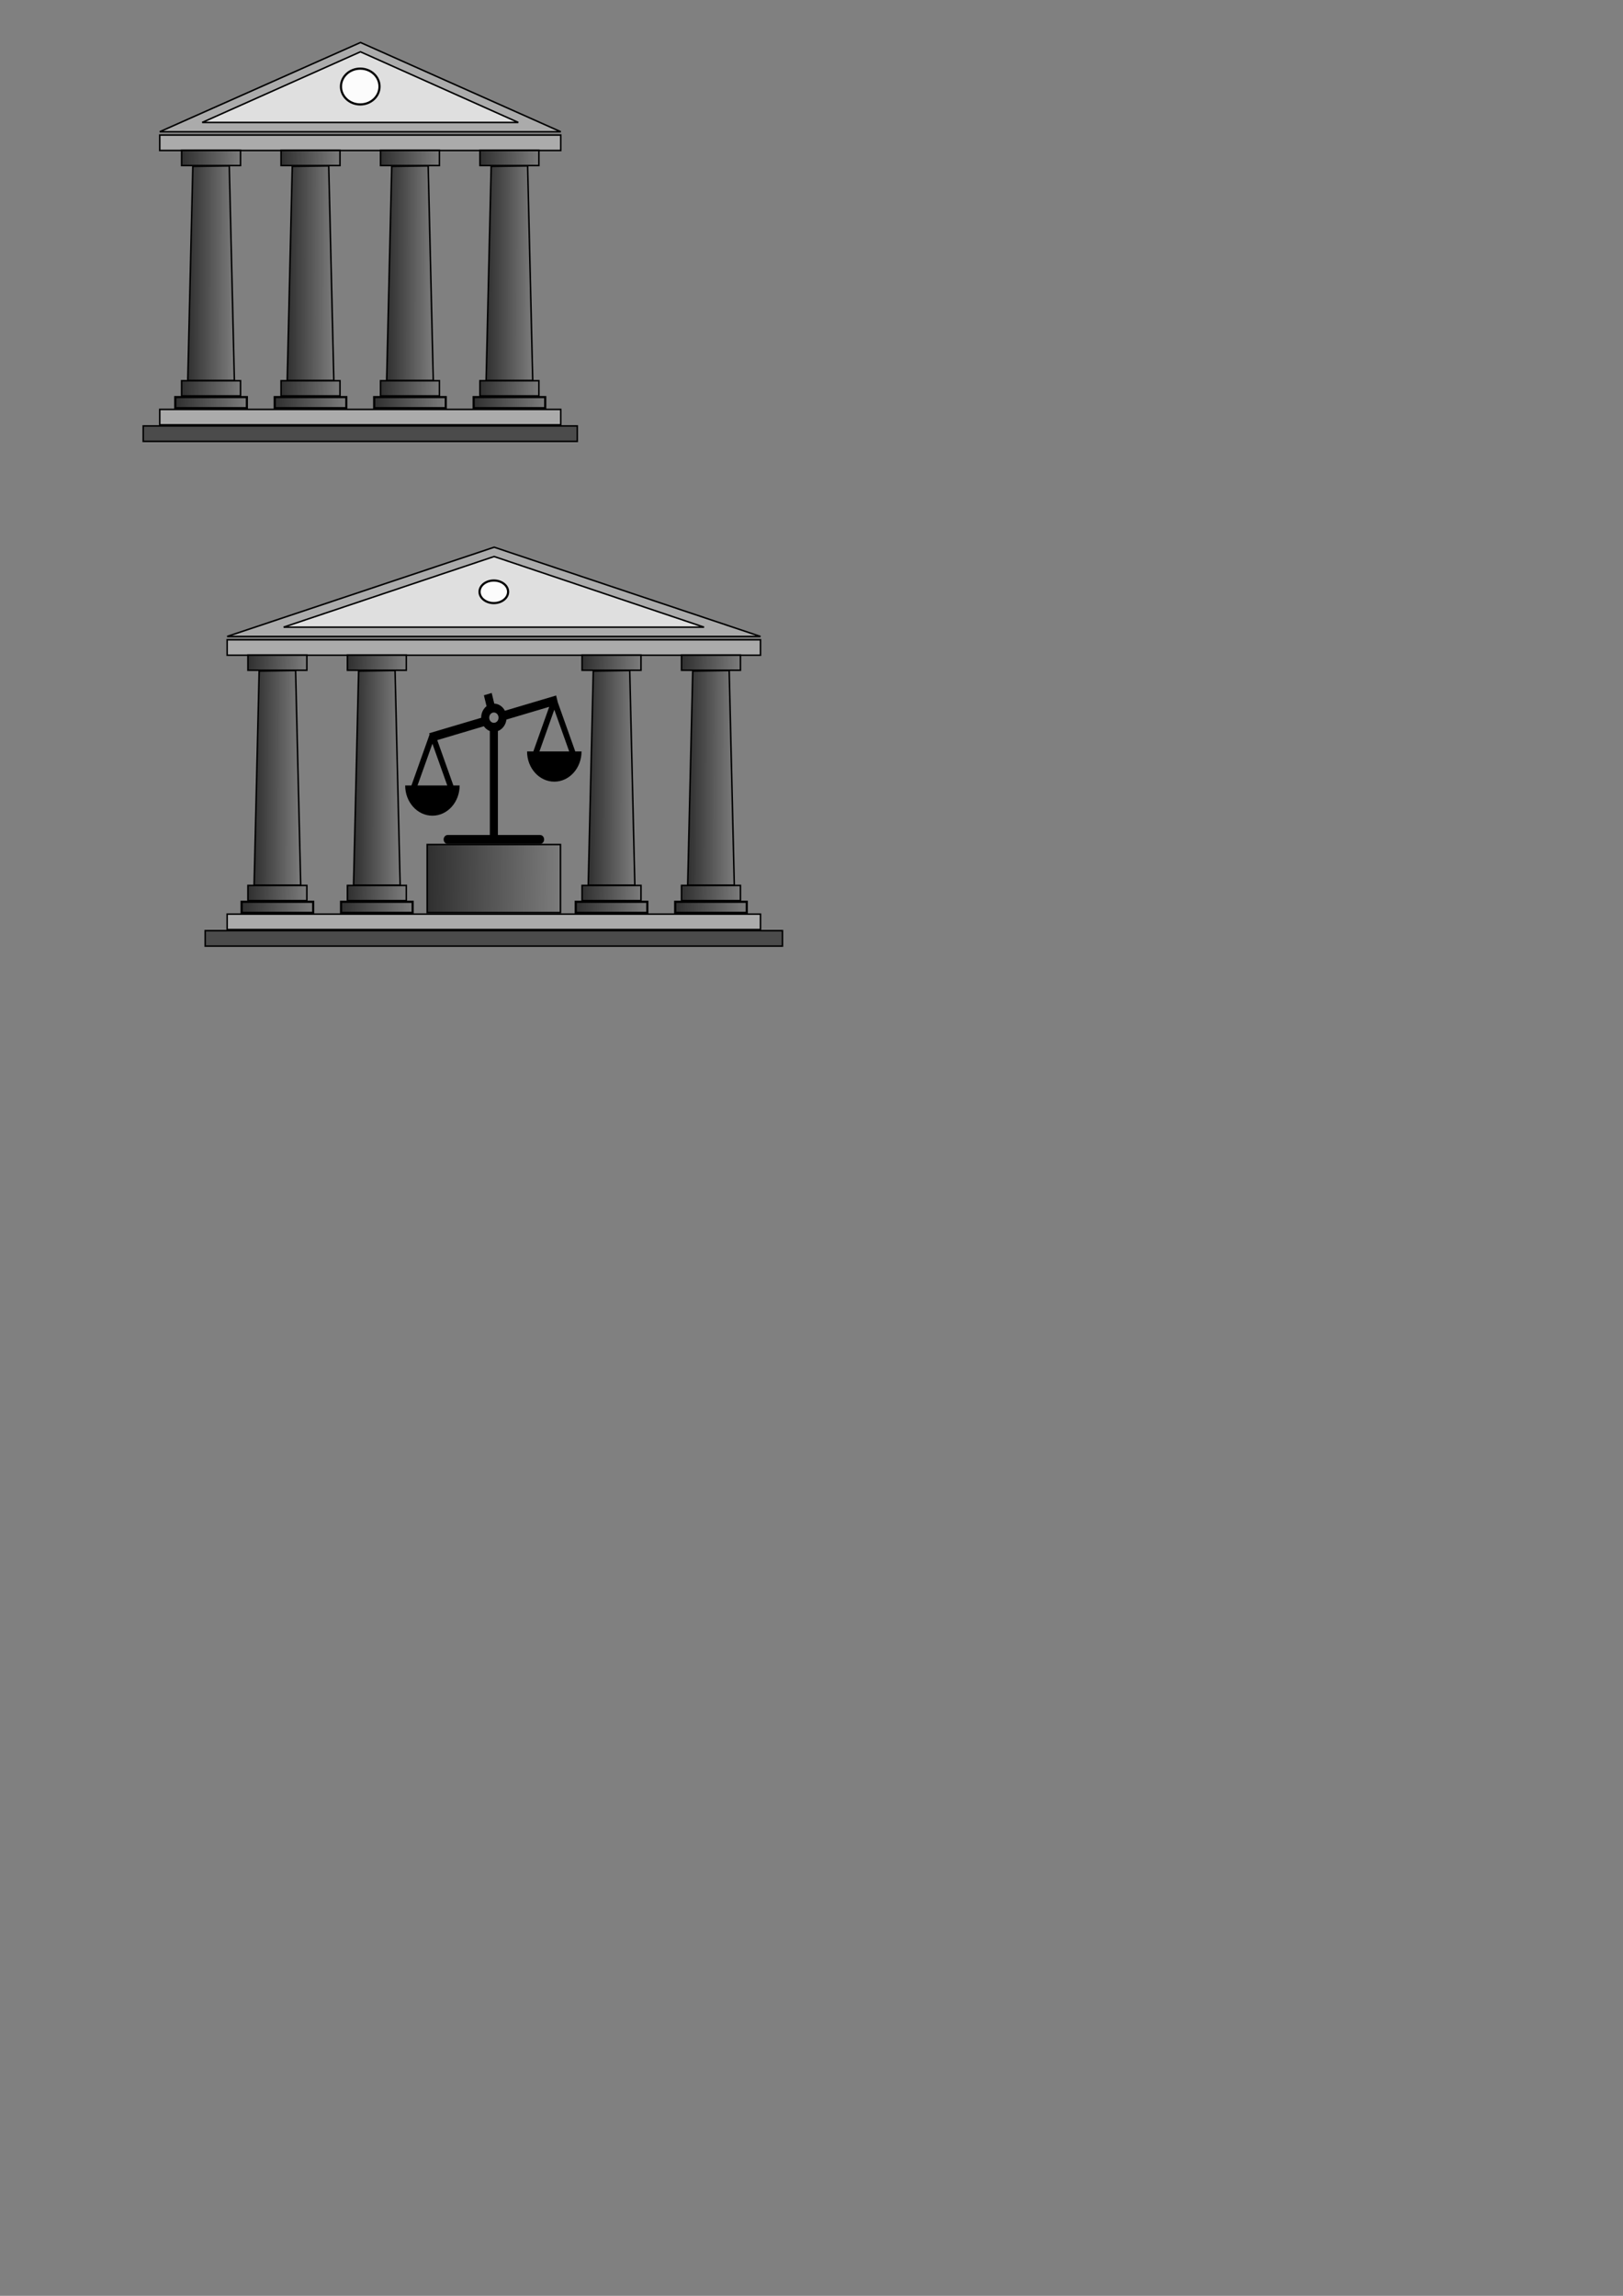 <?xml version="1.0" encoding="UTF-8" standalone="no"?>
<!-- Created with Inkscape (http://www.inkscape.org/) -->

<svg
   xmlns:dc="http://purl.org/dc/elements/1.1/"
   xmlns:cc="http://creativecommons.org/ns#"
   xmlns:rdf="http://www.w3.org/1999/02/22-rdf-syntax-ns#"
   xmlns:svg="http://www.w3.org/2000/svg"
   xmlns="http://www.w3.org/2000/svg"
   xmlns:xlink="http://www.w3.org/1999/xlink"
   xmlns:sodipodi="http://sodipodi.sourceforge.net/DTD/sodipodi-0.dtd"
   xmlns:inkscape="http://www.inkscape.org/namespaces/inkscape"
   width="210mm"
   height="297mm"
   viewBox="0 0 744.094 1052.362"
   id="svg9110"
   version="1.1"
   inkscape:version="0.91 r"
   sodipodi:docname="court.svg">
  <rect x="0" y="0" width="744.094" height="1052.362" fill="#808080" stroke="none"/>
  <defs
     id="defs9112">
    <linearGradient
       inkscape:collect="always"
       id="linearGradient9664">
      <stop
         style="stop-color:#000000;stop-opacity:1;"
         offset="0"
         id="stop9666" />
      <stop
         style="stop-color:#000000;stop-opacity:0;"
         offset="1"
         id="stop9668" />
    </linearGradient>
    <linearGradient
       inkscape:collect="always"
       xlink:href="#linearGradient9664"
       id="linearGradient9887"
       x1="51.643"
       y1="299.148"
       x2="128.357"
       y2="300.576"
       gradientUnits="userSpaceOnUse"
       gradientTransform="matrix(0.582,0,0,0.574,66.375,122.782)" />
    <linearGradient
       inkscape:collect="always"
       xlink:href="#linearGradient9664"
       id="linearGradient9889"
       x1="51.643"
       y1="299.148"
       x2="128.357"
       y2="300.576"
       gradientUnits="userSpaceOnUse"
       gradientTransform="matrix(0.46,0,0,8.081,78.92,-2138.3)" />
    <linearGradient
       inkscape:collect="always"
       xlink:href="#linearGradient9664"
       id="linearGradient9891"
       x1="51.643"
       y1="299.148"
       x2="128.357"
       y2="300.576"
       gradientUnits="userSpaceOnUse"
       gradientTransform="matrix(0.582,0,0,0.574,66.375,17.179)" />
    <linearGradient
       inkscape:collect="always"
       xlink:href="#linearGradient9664"
       id="linearGradient9898"
       gradientUnits="userSpaceOnUse"
       gradientTransform="matrix(0.707,0,0,0.418,53.468,175.18)"
       x1="51.643"
       y1="299.148"
       x2="128.357"
       y2="300.576" />
    <linearGradient
       inkscape:collect="always"
       xlink:href="#linearGradient9664"
       id="linearGradient9900"
       gradientUnits="userSpaceOnUse"
       gradientTransform="matrix(0.582,0,0,0.574,66.375,122.782)"
       x1="51.643"
       y1="299.148"
       x2="128.357"
       y2="300.576" />
    <linearGradient
       inkscape:collect="always"
       xlink:href="#linearGradient9664"
       id="linearGradient9902"
       gradientUnits="userSpaceOnUse"
       gradientTransform="matrix(0.46,0,0,8.081,78.92,-2138.3)"
       x1="51.643"
       y1="299.148"
       x2="128.357"
       y2="300.576" />
    <linearGradient
       inkscape:collect="always"
       xlink:href="#linearGradient9664"
       id="linearGradient9904"
       gradientUnits="userSpaceOnUse"
       gradientTransform="matrix(0.582,0,0,0.574,66.375,17.179)"
       x1="51.643"
       y1="299.148"
       x2="128.357"
       y2="300.576" />
    <linearGradient
       inkscape:collect="always"
       xlink:href="#linearGradient9664"
       id="linearGradient9931"
       x1="51.643"
       y1="299.148"
       x2="128.357"
       y2="300.576"
       gradientUnits="userSpaceOnUse"
       gradientTransform="matrix(0.582,0,0,0.574,66.375,122.782)" />
    <linearGradient
       inkscape:collect="always"
       xlink:href="#linearGradient9664"
       id="linearGradient9933"
       x1="51.643"
       y1="299.148"
       x2="128.357"
       y2="300.576"
       gradientUnits="userSpaceOnUse"
       gradientTransform="matrix(0.46,0,0,8.081,78.92,-2138.3)" />
    <linearGradient
       inkscape:collect="always"
       xlink:href="#linearGradient9664"
       id="linearGradient9935"
       x1="51.643"
       y1="299.148"
       x2="128.357"
       y2="300.576"
       gradientUnits="userSpaceOnUse"
       gradientTransform="matrix(0.582,0,0,0.574,66.375,17.179)" />
    <linearGradient
       inkscape:collect="always"
       xlink:href="#linearGradient9664"
       id="linearGradient9975"
       x1="51.643"
       y1="299.148"
       x2="128.357"
       y2="300.576"
       gradientUnits="userSpaceOnUse"
       gradientTransform="matrix(0.582,0,0,0.574,66.375,122.782)" />
    <linearGradient
       inkscape:collect="always"
       xlink:href="#linearGradient9664"
       id="linearGradient9977"
       x1="51.643"
       y1="299.148"
       x2="128.357"
       y2="300.576"
       gradientUnits="userSpaceOnUse"
       gradientTransform="matrix(0.46,0,0,8.081,78.92,-2138.3)" />
    <linearGradient
       inkscape:collect="always"
       xlink:href="#linearGradient9664"
       id="linearGradient9979"
       x1="51.643"
       y1="299.148"
       x2="128.357"
       y2="300.576"
       gradientUnits="userSpaceOnUse"
       gradientTransform="matrix(0.582,0,0,0.574,66.375,17.179)" />
    <linearGradient
       inkscape:collect="always"
       xlink:href="#linearGradient9664"
       id="linearGradient10023"
       x1="51.643"
       y1="299.148"
       x2="128.357"
       y2="300.576"
       gradientUnits="userSpaceOnUse"
       gradientTransform="matrix(0.582,0,0,0.574,66.375,122.782)" />
    <linearGradient
       inkscape:collect="always"
       xlink:href="#linearGradient9664"
       id="linearGradient10025"
       x1="51.643"
       y1="299.148"
       x2="128.357"
       y2="300.576"
       gradientUnits="userSpaceOnUse"
       gradientTransform="matrix(0.46,0,0,8.081,78.92,-2138.3)" />
    <linearGradient
       inkscape:collect="always"
       xlink:href="#linearGradient9664"
       id="linearGradient10027"
       x1="51.643"
       y1="299.148"
       x2="128.357"
       y2="300.576"
       gradientUnits="userSpaceOnUse"
       gradientTransform="matrix(0.582,0,0,0.574,66.375,17.179)" />
    <linearGradient
       inkscape:collect="always"
       xlink:href="#linearGradient9664"
       id="linearGradient6496"
       gradientUnits="userSpaceOnUse"
       gradientTransform="matrix(0.582,0,0,0.574,66.375,122.782)"
       x1="51.643"
       y1="299.148"
       x2="128.357"
       y2="300.576" />
    <linearGradient
       inkscape:collect="always"
       xlink:href="#linearGradient9664"
       id="linearGradient6498"
       gradientUnits="userSpaceOnUse"
       gradientTransform="matrix(0.46,0,0,8.081,78.92,-2138.3)"
       x1="51.643"
       y1="299.148"
       x2="128.357"
       y2="300.576" />
    <linearGradient
       inkscape:collect="always"
       xlink:href="#linearGradient9664"
       id="linearGradient6500"
       gradientUnits="userSpaceOnUse"
       gradientTransform="matrix(0.582,0,0,0.574,66.375,17.179)"
       x1="51.643"
       y1="299.148"
       x2="128.357"
       y2="300.576" />
    <linearGradient
       inkscape:collect="always"
       xlink:href="#linearGradient9664"
       id="linearGradient6507"
       gradientUnits="userSpaceOnUse"
       gradientTransform="matrix(0.707,0,0,0.418,53.468,175.18)"
       x1="51.643"
       y1="299.148"
       x2="128.357"
       y2="300.576" />
    <linearGradient
       inkscape:collect="always"
       xlink:href="#linearGradient9664"
       id="linearGradient6509"
       gradientUnits="userSpaceOnUse"
       gradientTransform="matrix(0.582,0,0,0.574,66.375,122.782)"
       x1="51.643"
       y1="299.148"
       x2="128.357"
       y2="300.576" />
    <linearGradient
       inkscape:collect="always"
       xlink:href="#linearGradient9664"
       id="linearGradient6511"
       gradientUnits="userSpaceOnUse"
       gradientTransform="matrix(0.46,0,0,8.081,78.92,-2138.3)"
       x1="51.643"
       y1="299.148"
       x2="128.357"
       y2="300.576" />
    <linearGradient
       inkscape:collect="always"
       xlink:href="#linearGradient9664"
       id="linearGradient6513"
       gradientUnits="userSpaceOnUse"
       gradientTransform="matrix(0.582,0,0,0.574,66.375,17.179)"
       x1="51.643"
       y1="299.148"
       x2="128.357"
       y2="300.576" />
    <linearGradient
       inkscape:collect="always"
       xlink:href="#linearGradient9664"
       id="linearGradient6540"
       gradientUnits="userSpaceOnUse"
       gradientTransform="matrix(0.582,0,0,0.574,66.375,122.782)"
       x1="51.643"
       y1="299.148"
       x2="128.357"
       y2="300.576" />
    <linearGradient
       inkscape:collect="always"
       xlink:href="#linearGradient9664"
       id="linearGradient6542"
       gradientUnits="userSpaceOnUse"
       gradientTransform="matrix(0.46,0,0,8.081,78.92,-2138.3)"
       x1="51.643"
       y1="299.148"
       x2="128.357"
       y2="300.576" />
    <linearGradient
       inkscape:collect="always"
       xlink:href="#linearGradient9664"
       id="linearGradient6544"
       gradientUnits="userSpaceOnUse"
       gradientTransform="matrix(0.582,0,0,0.574,66.375,17.179)"
       x1="51.643"
       y1="299.148"
       x2="128.357"
       y2="300.576" />
    <linearGradient
       inkscape:collect="always"
       xlink:href="#linearGradient9664"
       id="linearGradient6551"
       gradientUnits="userSpaceOnUse"
       gradientTransform="matrix(0.707,0,0,0.418,53.468,175.18)"
       x1="51.643"
       y1="299.148"
       x2="128.357"
       y2="300.576" />
    <linearGradient
       inkscape:collect="always"
       xlink:href="#linearGradient9664"
       id="linearGradient6553"
       gradientUnits="userSpaceOnUse"
       gradientTransform="matrix(0.582,0,0,0.574,66.375,122.782)"
       x1="51.643"
       y1="299.148"
       x2="128.357"
       y2="300.576" />
    <linearGradient
       inkscape:collect="always"
       xlink:href="#linearGradient9664"
       id="linearGradient6555"
       gradientUnits="userSpaceOnUse"
       gradientTransform="matrix(0.46,0,0,8.081,78.92,-2138.3)"
       x1="51.643"
       y1="299.148"
       x2="128.357"
       y2="300.576" />
    <linearGradient
       inkscape:collect="always"
       xlink:href="#linearGradient9664"
       id="linearGradient6557"
       gradientUnits="userSpaceOnUse"
       gradientTransform="matrix(0.582,0,0,0.574,66.375,17.179)"
       x1="51.643"
       y1="299.148"
       x2="128.357"
       y2="300.576" />
    <linearGradient
       inkscape:collect="always"
       xlink:href="#linearGradient9664"
       id="linearGradient6584"
       gradientUnits="userSpaceOnUse"
       gradientTransform="matrix(0.582,0,0,0.574,66.375,122.782)"
       x1="51.643"
       y1="299.148"
       x2="128.357"
       y2="300.576" />
    <linearGradient
       inkscape:collect="always"
       xlink:href="#linearGradient9664"
       id="linearGradient6586"
       gradientUnits="userSpaceOnUse"
       gradientTransform="matrix(0.46,0,0,8.081,78.92,-2138.3)"
       x1="51.643"
       y1="299.148"
       x2="128.357"
       y2="300.576" />
    <linearGradient
       inkscape:collect="always"
       xlink:href="#linearGradient9664"
       id="linearGradient6588"
       gradientUnits="userSpaceOnUse"
       gradientTransform="matrix(0.582,0,0,0.574,66.375,17.179)"
       x1="51.643"
       y1="299.148"
       x2="128.357"
       y2="300.576" />
    <linearGradient
       inkscape:collect="always"
       xlink:href="#linearGradient9664"
       id="linearGradient6595"
       gradientUnits="userSpaceOnUse"
       gradientTransform="matrix(0.707,0,0,0.418,53.468,175.18)"
       x1="51.643"
       y1="299.148"
       x2="128.357"
       y2="300.576" />
    <linearGradient
       inkscape:collect="always"
       xlink:href="#linearGradient9664"
       id="linearGradient6597"
       gradientUnits="userSpaceOnUse"
       gradientTransform="matrix(0.582,0,0,0.574,66.375,122.782)"
       x1="51.643"
       y1="299.148"
       x2="128.357"
       y2="300.576" />
    <linearGradient
       inkscape:collect="always"
       xlink:href="#linearGradient9664"
       id="linearGradient6599"
       gradientUnits="userSpaceOnUse"
       gradientTransform="matrix(0.46,0,0,8.081,78.92,-2138.3)"
       x1="51.643"
       y1="299.148"
       x2="128.357"
       y2="300.576" />
    <linearGradient
       inkscape:collect="always"
       xlink:href="#linearGradient9664"
       id="linearGradient6601"
       gradientUnits="userSpaceOnUse"
       gradientTransform="matrix(0.582,0,0,0.574,66.375,17.179)"
       x1="51.643"
       y1="299.148"
       x2="128.357"
       y2="300.576" />
    <linearGradient
       inkscape:collect="always"
       xlink:href="#linearGradient9664"
       id="linearGradient6899"
       gradientUnits="userSpaceOnUse"
       gradientTransform="matrix(0.582,0,0,0.574,66.375,122.782)"
       x1="51.643"
       y1="299.148"
       x2="128.357"
       y2="300.576" />
    <linearGradient
       inkscape:collect="always"
       xlink:href="#linearGradient9664"
       id="linearGradient6901"
       gradientUnits="userSpaceOnUse"
       gradientTransform="matrix(0.46,0,0,8.081,78.92,-2138.3)"
       x1="51.643"
       y1="299.148"
       x2="128.357"
       y2="300.576" />
    <linearGradient
       inkscape:collect="always"
       xlink:href="#linearGradient9664"
       id="linearGradient6903"
       gradientUnits="userSpaceOnUse"
       gradientTransform="matrix(0.582,0,0,0.574,66.375,17.179)"
       x1="51.643"
       y1="299.148"
       x2="128.357"
       y2="300.576" />
    <linearGradient
       inkscape:collect="always"
       xlink:href="#linearGradient9664"
       id="linearGradient6905"
       gradientUnits="userSpaceOnUse"
       gradientTransform="matrix(0.707,0,0,0.418,53.468,175.18)"
       x1="51.643"
       y1="299.148"
       x2="128.357"
       y2="300.576" />
    <linearGradient
       inkscape:collect="always"
       xlink:href="#linearGradient9664"
       id="linearGradient6907"
       gradientUnits="userSpaceOnUse"
       gradientTransform="matrix(0.582,0,0,0.574,66.375,122.782)"
       x1="51.643"
       y1="299.148"
       x2="128.357"
       y2="300.576" />
    <linearGradient
       inkscape:collect="always"
       xlink:href="#linearGradient9664"
       id="linearGradient6909"
       gradientUnits="userSpaceOnUse"
       gradientTransform="matrix(0.46,0,0,8.081,78.92,-2138.3)"
       x1="51.643"
       y1="299.148"
       x2="128.357"
       y2="300.576" />
    <linearGradient
       inkscape:collect="always"
       xlink:href="#linearGradient9664"
       id="linearGradient6911"
       gradientUnits="userSpaceOnUse"
       gradientTransform="matrix(0.582,0,0,0.574,66.375,17.179)"
       x1="51.643"
       y1="299.148"
       x2="128.357"
       y2="300.576" />
    <linearGradient
       inkscape:collect="always"
       xlink:href="#linearGradient9664"
       id="linearGradient6913"
       gradientUnits="userSpaceOnUse"
       gradientTransform="matrix(0.707,0,0,0.418,53.468,175.18)"
       x1="51.643"
       y1="299.148"
       x2="128.357"
       y2="300.576" />
    <linearGradient
       inkscape:collect="always"
       xlink:href="#linearGradient9664"
       id="linearGradient6915"
       gradientUnits="userSpaceOnUse"
       gradientTransform="matrix(0.582,0,0,0.574,66.375,122.782)"
       x1="51.643"
       y1="299.148"
       x2="128.357"
       y2="300.576" />
    <linearGradient
       inkscape:collect="always"
       xlink:href="#linearGradient9664"
       id="linearGradient6917"
       gradientUnits="userSpaceOnUse"
       gradientTransform="matrix(0.46,0,0,8.081,78.92,-2138.3)"
       x1="51.643"
       y1="299.148"
       x2="128.357"
       y2="300.576" />
    <linearGradient
       inkscape:collect="always"
       xlink:href="#linearGradient9664"
       id="linearGradient6919"
       gradientUnits="userSpaceOnUse"
       gradientTransform="matrix(0.582,0,0,0.574,66.375,17.179)"
       x1="51.643"
       y1="299.148"
       x2="128.357"
       y2="300.576" />
    <linearGradient
       inkscape:collect="always"
       xlink:href="#linearGradient9664"
       id="linearGradient6921"
       gradientUnits="userSpaceOnUse"
       gradientTransform="matrix(0.707,0,0,0.418,53.468,175.18)"
       x1="51.643"
       y1="299.148"
       x2="128.357"
       y2="300.576" />
    <linearGradient
       inkscape:collect="always"
       xlink:href="#linearGradient9664"
       id="linearGradient6923"
       gradientUnits="userSpaceOnUse"
       gradientTransform="matrix(0.582,0,0,0.574,66.375,122.782)"
       x1="51.643"
       y1="299.148"
       x2="128.357"
       y2="300.576" />
    <linearGradient
       inkscape:collect="always"
       xlink:href="#linearGradient9664"
       id="linearGradient6925"
       gradientUnits="userSpaceOnUse"
       gradientTransform="matrix(0.46,0,0,8.081,78.92,-2138.3)"
       x1="51.643"
       y1="299.148"
       x2="128.357"
       y2="300.576" />
    <linearGradient
       inkscape:collect="always"
       xlink:href="#linearGradient9664"
       id="linearGradient6927"
       gradientUnits="userSpaceOnUse"
       gradientTransform="matrix(0.582,0,0,0.574,66.375,17.179)"
       x1="51.643"
       y1="299.148"
       x2="128.357"
       y2="300.576" />
    <linearGradient
       inkscape:collect="always"
       xlink:href="#linearGradient9664"
       id="linearGradient6957"
       gradientUnits="userSpaceOnUse"
       gradientTransform="matrix(0.707,0,0,0.418,53.468,175.18)"
       x1="51.643"
       y1="299.148"
       x2="128.357"
       y2="300.576" />
    <linearGradient
       inkscape:collect="always"
       xlink:href="#linearGradient9664"
       id="linearGradient6959"
       gradientUnits="userSpaceOnUse"
       gradientTransform="matrix(0.582,0,0,0.574,66.375,122.782)"
       x1="51.643"
       y1="299.148"
       x2="128.357"
       y2="300.576" />
    <linearGradient
       inkscape:collect="always"
       xlink:href="#linearGradient9664"
       id="linearGradient6961"
       gradientUnits="userSpaceOnUse"
       gradientTransform="matrix(0.46,0,0,8.081,78.92,-2138.3)"
       x1="51.643"
       y1="299.148"
       x2="128.357"
       y2="300.576" />
    <linearGradient
       inkscape:collect="always"
       xlink:href="#linearGradient9664"
       id="linearGradient6963"
       gradientUnits="userSpaceOnUse"
       gradientTransform="matrix(0.582,0,0,0.574,66.375,17.179)"
       x1="51.643"
       y1="299.148"
       x2="128.357"
       y2="300.576" />
    <linearGradient
       inkscape:collect="always"
       xlink:href="#linearGradient9664"
       id="linearGradient6965"
       gradientUnits="userSpaceOnUse"
       gradientTransform="matrix(0.707,0,0,0.418,53.468,175.18)"
       x1="51.643"
       y1="299.148"
       x2="128.357"
       y2="300.576" />
    <linearGradient
       inkscape:collect="always"
       xlink:href="#linearGradient9664"
       id="linearGradient6967"
       gradientUnits="userSpaceOnUse"
       gradientTransform="matrix(0.582,0,0,0.574,66.375,122.782)"
       x1="51.643"
       y1="299.148"
       x2="128.357"
       y2="300.576" />
    <linearGradient
       inkscape:collect="always"
       xlink:href="#linearGradient9664"
       id="linearGradient6969"
       gradientUnits="userSpaceOnUse"
       gradientTransform="matrix(0.46,0,0,8.081,78.92,-2138.3)"
       x1="51.643"
       y1="299.148"
       x2="128.357"
       y2="300.576" />
    <linearGradient
       inkscape:collect="always"
       xlink:href="#linearGradient9664"
       id="linearGradient6971"
       gradientUnits="userSpaceOnUse"
       gradientTransform="matrix(0.582,0,0,0.574,66.375,17.179)"
       x1="51.643"
       y1="299.148"
       x2="128.357"
       y2="300.576" />
    <linearGradient
       inkscape:collect="always"
       xlink:href="#linearGradient9664"
       id="linearGradient6973"
       gradientUnits="userSpaceOnUse"
       gradientTransform="matrix(0.707,0,0,0.418,53.468,175.18)"
       x1="51.643"
       y1="299.148"
       x2="128.357"
       y2="300.576" />
    <linearGradient
       inkscape:collect="always"
       xlink:href="#linearGradient9664"
       id="linearGradient6975"
       gradientUnits="userSpaceOnUse"
       gradientTransform="matrix(0.582,0,0,0.574,66.375,122.782)"
       x1="51.643"
       y1="299.148"
       x2="128.357"
       y2="300.576" />
    <linearGradient
       inkscape:collect="always"
       xlink:href="#linearGradient9664"
       id="linearGradient6977"
       gradientUnits="userSpaceOnUse"
       gradientTransform="matrix(0.46,0,0,8.081,78.92,-2138.3)"
       x1="51.643"
       y1="299.148"
       x2="128.357"
       y2="300.576" />
    <linearGradient
       inkscape:collect="always"
       xlink:href="#linearGradient9664"
       id="linearGradient6979"
       gradientUnits="userSpaceOnUse"
       gradientTransform="matrix(0.582,0,0,0.574,66.375,17.179)"
       x1="51.643"
       y1="299.148"
       x2="128.357"
       y2="300.576" />
    <linearGradient
       inkscape:collect="always"
       xlink:href="#linearGradient9664"
       id="linearGradient6981"
       gradientUnits="userSpaceOnUse"
       gradientTransform="matrix(0.707,0,0,0.418,53.468,175.18)"
       x1="51.643"
       y1="299.148"
       x2="128.357"
       y2="300.576" />
    <linearGradient
       inkscape:collect="always"
       xlink:href="#linearGradient9664"
       id="linearGradient6983"
       gradientUnits="userSpaceOnUse"
       gradientTransform="matrix(0.582,0,0,0.574,66.375,122.782)"
       x1="51.643"
       y1="299.148"
       x2="128.357"
       y2="300.576" />
    <linearGradient
       inkscape:collect="always"
       xlink:href="#linearGradient9664"
       id="linearGradient6985"
       gradientUnits="userSpaceOnUse"
       gradientTransform="matrix(0.46,0,0,8.081,78.92,-2138.3)"
       x1="51.643"
       y1="299.148"
       x2="128.357"
       y2="300.576" />
    <linearGradient
       inkscape:collect="always"
       xlink:href="#linearGradient9664"
       id="linearGradient6987"
       gradientUnits="userSpaceOnUse"
       gradientTransform="matrix(0.582,0,0,0.574,66.375,17.179)"
       x1="51.643"
       y1="299.148"
       x2="128.357"
       y2="300.576" />
    <linearGradient
       inkscape:collect="always"
       xlink:href="#linearGradient9664"
       id="linearGradient6975-6"
       gradientUnits="userSpaceOnUse"
       gradientTransform="matrix(1.316,0,0,2.57,90.568,-353.26)"
       x1="51.643"
       y1="299.148"
       x2="128.357"
       y2="300.576" />
  </defs>
  <sodipodi:namedview
     id="base"
     pagecolor="#ffffff"
     bordercolor="#666666"
     borderopacity="1.0"
     inkscape:pageopacity="0.0"
     inkscape:pageshadow="2"
     inkscape:zoom="1.979899"
     inkscape:cx="234.77665"
     inkscape:cy="905.78024"
     inkscape:document-units="px"
     inkscape:current-layer="layer1"
     showgrid="false"
     inkscape:window-width="1600"
     inkscape:window-height="848"
     inkscape:window-x="0"
     inkscape:window-y="0"
     inkscape:window-maximized="1" />
  <g
     inkscape:label="Layer 1"
     inkscape:groupmode="layer"
     id="layer1">
    <g
       id="g7095">
      <rect
         y="187.672"
         x="73.236"
         height="7.071"
         width="183.848"
         id="rect9994"
         style="opacity:1;fill:#ababab;fill-opacity:1;fill-rule:evenodd;stroke:#000000;stroke-width:0.7;stroke-linejoin:miter;stroke-miterlimit:4;stroke-dasharray:none;stroke-dashoffset:0;stroke-opacity:1" />
      <rect
         y="195.248"
         x="65.66"
         height="7.071"
         width="199"
         id="rect9994-1"
         style="opacity:1;fill:#000000;fill-opacity:0.416;fill-rule:evenodd;stroke:#000000;stroke-width:0.7;stroke-linejoin:miter;stroke-miterlimit:4;stroke-dasharray:none;stroke-dashoffset:0;stroke-opacity:1" />
      <rect
         y="61.908"
         x="73.236"
         height="7.071"
         width="183.848"
         id="rect9994-3"
         style="opacity:1;fill:#ababab;fill-opacity:1;fill-rule:evenodd;stroke:#000000;stroke-width:0.7;stroke-linejoin:miter;stroke-miterlimit:4;stroke-dasharray:none;stroke-dashoffset:0;stroke-opacity:1" />
      <path
         sodipodi:nodetypes="cccc"
         inkscape:connector-curvature="0"
         id="rect9994-3-7"
         d="m 165.286,19.481 91.798,40.911 -183.848,0 z"
         style="opacity:1;fill:#ababab;fill-opacity:1;fill-rule:evenodd;stroke:#000000;stroke-width:0.7;stroke-linejoin:miter;stroke-miterlimit:4;stroke-dasharray:none;stroke-dashoffset:0;stroke-opacity:1" />
      <g
         transform="translate(-4.304,0)"
         id="g6635">
        <g
           transform="translate(20.249,-113.485)"
           id="g9818-6">
          <rect
             ry="0"
             rx="0"
             y="295.502"
             x="110.01"
             height="5.072"
             width="32.814"
             id="rect9662-7"
             style="opacity:1;fill:url(#linearGradient9898);fill-opacity:1;fill-rule:evenodd;stroke:#000000;stroke-width:1;stroke-linejoin:miter;stroke-miterlimit:4;stroke-dasharray:none;stroke-dashoffset:0;stroke-opacity:1" />
          <rect
             ry="0"
             rx="0"
             y="288.003"
             x="112.913"
             height="6.964"
             width="27.009"
             id="rect9662-3-73"
             style="opacity:1;fill:url(#linearGradient9900);fill-opacity:1;fill-rule:evenodd;stroke:#000000;stroke-width:0.7;stroke-linejoin:miter;stroke-miterlimit:4;stroke-dasharray:none;stroke-dashoffset:0;stroke-opacity:1" />
          <path
             sodipodi:nodetypes="ccccc"
             inkscape:connector-curvature="0"
             id="rect9662-3-8-3"
             d="m 118.055,189.745 16.705,-0.237 2.34,98.368 -21.365,0 z"
             style="opacity:1;fill:url(#linearGradient9902);fill-opacity:1;fill-rule:evenodd;stroke:#000000;stroke-width:0.7;stroke-linejoin:miter;stroke-miterlimit:4;stroke-dasharray:none;stroke-dashoffset:0;stroke-opacity:1" />
          <rect
             ry="0"
             rx="0"
             y="182.399"
             x="112.913"
             height="6.964"
             width="27.009"
             id="rect9662-3-7-9"
             style="opacity:1;fill:url(#linearGradient9904);fill-opacity:1;fill-rule:evenodd;stroke:#000000;stroke-width:0.7;stroke-linejoin:miter;stroke-miterlimit:4;stroke-dasharray:none;stroke-dashoffset:0;stroke-opacity:1" />
        </g>
        <g
           id="g6628">
          <g
             id="g9818-6-6"
             transform="translate(-25.346,-113.485)">
            <rect
               style="opacity:1;fill:url(#linearGradient6507);fill-opacity:1;fill-rule:evenodd;stroke:#000000;stroke-width:1;stroke-linejoin:miter;stroke-miterlimit:4;stroke-dasharray:none;stroke-dashoffset:0;stroke-opacity:1"
               id="rect9662-7-9"
               width="32.814"
               height="5.072"
               x="110.01"
               y="295.502"
               rx="0"
               ry="0" />
            <rect
               style="opacity:1;fill:url(#linearGradient6509);fill-opacity:1;fill-rule:evenodd;stroke:#000000;stroke-width:0.7;stroke-linejoin:miter;stroke-miterlimit:4;stroke-dasharray:none;stroke-dashoffset:0;stroke-opacity:1"
               id="rect9662-3-73-0"
               width="27.009"
               height="6.964"
               x="112.913"
               y="288.003"
               rx="0"
               ry="0" />
            <path
               style="opacity:0.99;fill:url(#linearGradient6511);fill-opacity:1;fill-rule:evenodd;stroke:#000000;stroke-width:0.7;stroke-linejoin:miter;stroke-miterlimit:4;stroke-dasharray:none;stroke-dashoffset:0;stroke-opacity:1"
               d="m 118.055,189.745 16.705,-0.237 2.34,98.368 -21.365,0 z"
               id="rect9662-3-8-3-8"
               inkscape:connector-curvature="0"
               sodipodi:nodetypes="ccccc" />
            <rect
               style="opacity:1;fill:url(#linearGradient6513);fill-opacity:1;fill-rule:evenodd;stroke:#000000;stroke-width:0.7;stroke-linejoin:miter;stroke-miterlimit:4;stroke-dasharray:none;stroke-dashoffset:0;stroke-opacity:1"
               id="rect9662-3-7-9-2"
               width="27.009"
               height="6.964"
               x="112.913"
               y="182.399"
               rx="0"
               ry="0" />
          </g>
        </g>
        <g
           transform="translate(65.844,-113.485)"
           id="g9818-6-2">
          <rect
             ry="0"
             rx="0"
             y="295.502"
             x="110.01"
             height="5.072"
             width="32.814"
             id="rect9662-7-0"
             style="opacity:1;fill:url(#linearGradient6551);fill-opacity:1;fill-rule:evenodd;stroke:#000000;stroke-width:1;stroke-linejoin:miter;stroke-miterlimit:4;stroke-dasharray:none;stroke-dashoffset:0;stroke-opacity:1" />
          <rect
             ry="0"
             rx="0"
             y="288.003"
             x="112.913"
             height="6.964"
             width="27.009"
             id="rect9662-3-73-7"
             style="opacity:1;fill:url(#linearGradient6553);fill-opacity:1;fill-rule:evenodd;stroke:#000000;stroke-width:0.7;stroke-linejoin:miter;stroke-miterlimit:4;stroke-dasharray:none;stroke-dashoffset:0;stroke-opacity:1" />
          <path
             sodipodi:nodetypes="ccccc"
             inkscape:connector-curvature="0"
             id="rect9662-3-8-3-3"
             d="m 118.055,189.745 16.705,-0.237 2.34,98.368 -21.365,0 z"
             style="opacity:1;fill:url(#linearGradient6555);fill-opacity:1;fill-rule:evenodd;stroke:#000000;stroke-width:0.7;stroke-linejoin:miter;stroke-miterlimit:4;stroke-dasharray:none;stroke-dashoffset:0;stroke-opacity:1" />
          <rect
             ry="0"
             rx="0"
             y="182.399"
             x="112.913"
             height="6.964"
             width="27.009"
             id="rect9662-3-7-9-1"
             style="opacity:1;fill:url(#linearGradient6557);fill-opacity:1;fill-rule:evenodd;stroke:#000000;stroke-width:0.7;stroke-linejoin:miter;stroke-miterlimit:4;stroke-dasharray:none;stroke-dashoffset:0;stroke-opacity:1" />
        </g>
        <g
           transform="translate(111.44,-113.485)"
           id="g9818-6-20">
          <rect
             ry="0"
             rx="0"
             y="295.502"
             x="110.01"
             height="5.072"
             width="32.814"
             id="rect9662-7-6"
             style="opacity:1;fill:url(#linearGradient6595);fill-opacity:1;fill-rule:evenodd;stroke:#000000;stroke-width:1;stroke-linejoin:miter;stroke-miterlimit:4;stroke-dasharray:none;stroke-dashoffset:0;stroke-opacity:1" />
          <rect
             ry="0"
             rx="0"
             y="288.003"
             x="112.913"
             height="6.964"
             width="27.009"
             id="rect9662-3-73-2"
             style="opacity:1;fill:url(#linearGradient6597);fill-opacity:1;fill-rule:evenodd;stroke:#000000;stroke-width:0.7;stroke-linejoin:miter;stroke-miterlimit:4;stroke-dasharray:none;stroke-dashoffset:0;stroke-opacity:1" />
          <path
             sodipodi:nodetypes="ccccc"
             inkscape:connector-curvature="0"
             id="rect9662-3-8-3-9"
             d="m 118.055,189.745 16.705,-0.237 2.34,98.368 -21.365,0 z"
             style="opacity:1;fill:url(#linearGradient6599);fill-opacity:1;fill-rule:evenodd;stroke:#000000;stroke-width:0.7;stroke-linejoin:miter;stroke-miterlimit:4;stroke-dasharray:none;stroke-dashoffset:0;stroke-opacity:1" />
          <rect
             ry="0"
             rx="0"
             y="182.399"
             x="112.913"
             height="6.964"
             width="27.009"
             id="rect9662-3-7-9-6"
             style="opacity:1;fill:url(#linearGradient6601);fill-opacity:1;fill-rule:evenodd;stroke:#000000;stroke-width:0.7;stroke-linejoin:miter;stroke-miterlimit:4;stroke-dasharray:none;stroke-dashoffset:0;stroke-opacity:1" />
        </g>
      </g>
      <path
         sodipodi:nodetypes="cccc"
         inkscape:connector-curvature="0"
         id="rect9994-3-7-1"
         d="m 165.259,23.744 72.361,32.385 -144.92,0 z"
         style="opacity:1;fill:#dfdfdf;fill-opacity:1;fill-rule:evenodd;stroke:#000000;stroke-width:0.7;stroke-linejoin:miter;stroke-miterlimit:4;stroke-dasharray:none;stroke-dashoffset:0;stroke-opacity:1" />
      <ellipse
         ry="8.207"
         rx="8.839"
         cy="39.668"
         cx="165.16"
         id="path6618"
         style="opacity:1;fill:#fcfcfc;fill-opacity:1;fill-rule:evenodd;stroke:#000000;stroke-width:1;stroke-linejoin:miter;stroke-miterlimit:4;stroke-dasharray:none;stroke-dashoffset:0;stroke-opacity:1" />
    </g>
    <g
       id="g7064">
      <rect
         y="419.023"
         x="104.144"
         height="7.071"
         width="244.513"
         id="rect9994-2"
         style="opacity:1;fill:#ababab;fill-opacity:1;fill-rule:evenodd;stroke:#000000;stroke-width:0.7;stroke-linejoin:miter;stroke-miterlimit:4;stroke-dasharray:none;stroke-dashoffset:0;stroke-opacity:1" />
      <rect
         y="426.599"
         x="94.068"
         height="7.071"
         width="264.665"
         id="rect9994-1-9"
         style="opacity:1;fill:#000000;fill-opacity:0.416;fill-rule:evenodd;stroke:#000000;stroke-width:0.7;stroke-linejoin:miter;stroke-miterlimit:4;stroke-dasharray:none;stroke-dashoffset:0;stroke-opacity:1" />
      <rect
         y="293.259"
         x="104.144"
         height="7.071"
         width="244.513"
         id="rect9994-3-8"
         style="opacity:1;fill:#ababab;fill-opacity:1;fill-rule:evenodd;stroke:#000000;stroke-width:0.7;stroke-linejoin:miter;stroke-miterlimit:4;stroke-dasharray:none;stroke-dashoffset:0;stroke-opacity:1" />
      <path
         sodipodi:nodetypes="cccc"
         inkscape:connector-curvature="0"
         id="rect9994-3-7-2"
         d="m 226.568,250.832 122.089,40.911 -244.513,0 z"
         style="opacity:1;fill:#ababab;fill-opacity:1;fill-rule:evenodd;stroke:#000000;stroke-width:0.7;stroke-linejoin:miter;stroke-miterlimit:4;stroke-dasharray:none;stroke-dashoffset:0;stroke-opacity:1" />
      <g
         id="g9818-6-9"
         transform="translate(46.356,117.866)">
        <rect
           style="opacity:1;fill:url(#linearGradient6957);fill-opacity:1;fill-rule:evenodd;stroke:#000000;stroke-width:1;stroke-linejoin:miter;stroke-miterlimit:4;stroke-dasharray:none;stroke-dashoffset:0;stroke-opacity:1"
           id="rect9662-7-2"
           width="32.814"
           height="5.072"
           x="110.01"
           y="295.502"
           rx="0"
           ry="0" />
        <rect
           style="opacity:1;fill:url(#linearGradient6959);fill-opacity:1;fill-rule:evenodd;stroke:#000000;stroke-width:0.7;stroke-linejoin:miter;stroke-miterlimit:4;stroke-dasharray:none;stroke-dashoffset:0;stroke-opacity:1"
           id="rect9662-3-73-5"
           width="27.009"
           height="6.964"
           x="112.913"
           y="288.003"
           rx="0"
           ry="0" />
        <path
           style="opacity:1;fill:url(#linearGradient6961);fill-opacity:1;fill-rule:evenodd;stroke:#000000;stroke-width:0.7;stroke-linejoin:miter;stroke-miterlimit:4;stroke-dasharray:none;stroke-dashoffset:0;stroke-opacity:1"
           d="m 118.055,189.745 16.705,-0.237 2.34,98.368 -21.365,0 z"
           id="rect9662-3-8-3-81"
           inkscape:connector-curvature="0"
           sodipodi:nodetypes="ccccc" />
        <rect
           style="opacity:1;fill:url(#linearGradient6963);fill-opacity:1;fill-rule:evenodd;stroke:#000000;stroke-width:0.7;stroke-linejoin:miter;stroke-miterlimit:4;stroke-dasharray:none;stroke-dashoffset:0;stroke-opacity:1"
           id="rect9662-3-7-9-5"
           width="27.009"
           height="6.964"
           x="112.913"
           y="182.399"
           rx="0"
           ry="0" />
      </g>
      <g
         transform="translate(26.107,231.351)"
         id="g6628-6">
        <g
           transform="translate(-25.346,-113.485)"
           id="g9818-6-6-6">
          <rect
             ry="0"
             rx="0"
             y="295.502"
             x="110.01"
             height="5.072"
             width="32.814"
             id="rect9662-7-9-4"
             style="opacity:1;fill:url(#linearGradient6965);fill-opacity:1;fill-rule:evenodd;stroke:#000000;stroke-width:1;stroke-linejoin:miter;stroke-miterlimit:4;stroke-dasharray:none;stroke-dashoffset:0;stroke-opacity:1" />
          <rect
             ry="0"
             rx="0"
             y="288.003"
             x="112.913"
             height="6.964"
             width="27.009"
             id="rect9662-3-73-0-6"
             style="opacity:1;fill:url(#linearGradient6967);fill-opacity:1;fill-rule:evenodd;stroke:#000000;stroke-width:0.7;stroke-linejoin:miter;stroke-miterlimit:4;stroke-dasharray:none;stroke-dashoffset:0;stroke-opacity:1" />
          <path
             sodipodi:nodetypes="ccccc"
             inkscape:connector-curvature="0"
             id="rect9662-3-8-3-8-8"
             d="m 118.055,189.745 16.705,-0.237 2.34,98.368 -21.365,0 z"
             style="opacity:0.99;fill:url(#linearGradient6969);fill-opacity:1;fill-rule:evenodd;stroke:#000000;stroke-width:0.7;stroke-linejoin:miter;stroke-miterlimit:4;stroke-dasharray:none;stroke-dashoffset:0;stroke-opacity:1" />
          <rect
             ry="0"
             rx="0"
             y="182.399"
             x="112.913"
             height="6.964"
             width="27.009"
             id="rect9662-3-7-9-2-4"
             style="opacity:1;fill:url(#linearGradient6971);fill-opacity:1;fill-rule:evenodd;stroke:#000000;stroke-width:0.7;stroke-linejoin:miter;stroke-miterlimit:4;stroke-dasharray:none;stroke-dashoffset:0;stroke-opacity:1" />
        </g>
      </g>
      <g
         id="g9818-6-2-5"
         transform="translate(153.951,117.866)">
        <rect
           style="opacity:1;fill:url(#linearGradient6973);fill-opacity:1;fill-rule:evenodd;stroke:#000000;stroke-width:1;stroke-linejoin:miter;stroke-miterlimit:4;stroke-dasharray:none;stroke-dashoffset:0;stroke-opacity:1"
           id="rect9662-7-0-1"
           width="32.814"
           height="5.072"
           x="110.01"
           y="295.502"
           rx="0"
           ry="0" />
        <rect
           style="opacity:1;fill:url(#linearGradient6975);fill-opacity:1;fill-rule:evenodd;stroke:#000000;stroke-width:0.7;stroke-linejoin:miter;stroke-miterlimit:4;stroke-dasharray:none;stroke-dashoffset:0;stroke-opacity:1"
           id="rect9662-3-73-7-8"
           width="27.009"
           height="6.964"
           x="112.913"
           y="288.003"
           rx="0"
           ry="0" />
        <path
           style="opacity:1;fill:url(#linearGradient6977);fill-opacity:1;fill-rule:evenodd;stroke:#000000;stroke-width:0.7;stroke-linejoin:miter;stroke-miterlimit:4;stroke-dasharray:none;stroke-dashoffset:0;stroke-opacity:1"
           d="m 118.055,189.745 16.705,-0.237 2.34,98.368 -21.365,0 z"
           id="rect9662-3-8-3-3-7"
           inkscape:connector-curvature="0"
           sodipodi:nodetypes="ccccc" />
        <rect
           style="opacity:1;fill:url(#linearGradient6979);fill-opacity:1;fill-rule:evenodd;stroke:#000000;stroke-width:0.7;stroke-linejoin:miter;stroke-miterlimit:4;stroke-dasharray:none;stroke-dashoffset:0;stroke-opacity:1"
           id="rect9662-3-7-9-1-4"
           width="27.009"
           height="6.964"
           x="112.913"
           y="182.399"
           rx="0"
           ry="0" />
      </g>
      <g
         id="g9818-6-20-0"
         transform="translate(199.546,117.866)">
        <rect
           style="opacity:1;fill:url(#linearGradient6981);fill-opacity:1;fill-rule:evenodd;stroke:#000000;stroke-width:1;stroke-linejoin:miter;stroke-miterlimit:4;stroke-dasharray:none;stroke-dashoffset:0;stroke-opacity:1"
           id="rect9662-7-6-7"
           width="32.814"
           height="5.072"
           x="110.01"
           y="295.502"
           rx="0"
           ry="0" />
        <rect
           style="opacity:1;fill:url(#linearGradient6983);fill-opacity:1;fill-rule:evenodd;stroke:#000000;stroke-width:0.7;stroke-linejoin:miter;stroke-miterlimit:4;stroke-dasharray:none;stroke-dashoffset:0;stroke-opacity:1"
           id="rect9662-3-73-2-1"
           width="27.009"
           height="6.964"
           x="112.913"
           y="288.003"
           rx="0"
           ry="0" />
        <path
           style="opacity:1;fill:url(#linearGradient6985);fill-opacity:1;fill-rule:evenodd;stroke:#000000;stroke-width:0.7;stroke-linejoin:miter;stroke-miterlimit:4;stroke-dasharray:none;stroke-dashoffset:0;stroke-opacity:1"
           d="m 118.055,189.745 16.705,-0.237 2.34,98.368 -21.365,0 z"
           id="rect9662-3-8-3-9-2"
           inkscape:connector-curvature="0"
           sodipodi:nodetypes="ccccc" />
        <rect
           style="opacity:1;fill:url(#linearGradient6987);fill-opacity:1;fill-rule:evenodd;stroke:#000000;stroke-width:0.7;stroke-linejoin:miter;stroke-miterlimit:4;stroke-dasharray:none;stroke-dashoffset:0;stroke-opacity:1"
           id="rect9662-3-7-9-6-8"
           width="27.009"
           height="6.964"
           x="112.913"
           y="182.399"
           rx="0"
           ry="0" />
      </g>
      <path
         sodipodi:nodetypes="cccc"
         inkscape:connector-curvature="0"
         id="rect9994-3-7-1-9"
         d="m 226.533,255.096 96.238,32.385 -192.741,0 z"
         style="opacity:1;fill:#dfdfdf;fill-opacity:1;fill-rule:evenodd;stroke:#000000;stroke-width:0.7;stroke-linejoin:miter;stroke-miterlimit:4;stroke-dasharray:none;stroke-dashoffset:0;stroke-opacity:1" />
      <ellipse
         ry="5.177"
         rx="6.549"
         cy="271.272"
         cx="226.401"
         id="path6618-6"
         style="opacity:1;fill:#fcfcfc;fill-opacity:1;fill-rule:evenodd;stroke:#000000;stroke-width:1;stroke-linejoin:miter;stroke-miterlimit:4;stroke-dasharray:none;stroke-dashoffset:0;stroke-opacity:1" />
      <rect
         style="opacity:1;fill:url(#linearGradient6975-6);fill-opacity:1;fill-rule:evenodd;stroke:#000000;stroke-width:0.7;stroke-linejoin:miter;stroke-miterlimit:4;stroke-dasharray:none;stroke-dashoffset:0;stroke-opacity:1"
         id="rect9662-3-73-7-8-7"
         width="61.101"
         height="31.208"
         x="195.85"
         y="387.115"
         rx="0"
         ry="0" />
      <path
         id="path2781"
         d="m 225.424,317.642 -3.572,1.061 1.211,5.001 c -1.487,1.176 -2.462,3.1 -2.462,5.26 0,0.023 -2.2e-4,0.045 0,0.068 l -23.811,7.066 0.142,0.61 -8.303,23.343 -2.869,0 c 0,7.645 5.594,13.85 12.485,13.85 6.891,0 12.485,-6.205 12.485,-13.85 l -2.869,0 -7.398,-20.792 21.369,-6.355 c 0.699,0.997 1.653,1.773 2.747,2.19 l 0,47.646 c -8.733,0 -17.573,0 -19.272,0 -0.677,-0.029 -1.312,0.359 -1.659,1.005 -0.346,0.646 -0.346,1.442 0,2.088 0.346,0.646 0.982,1.034 1.659,1.005 3.723,0 38.515,0 42.238,0 0.677,0.029 1.312,-0.359 1.659,-1.005 0.346,-0.646 0.346,-1.442 0,-2.088 -0.346,-0.646 -0.982,-1.034 -1.659,-1.005 -1.699,0 -10.54,0 -19.272,0 l 0,-47.646 c 2.061,-0.78 3.618,-2.821 3.918,-5.271 l 19.608,-5.825 -7.286,20.454 -2.869,0 c 0,7.645 5.594,13.85 12.485,13.85 6.891,0 12.485,-6.205 12.485,-13.85 l -2.869,0 -8.008,-22.497 -0.763,-3.149 -23.495,6.987 c -0.978,-1.9 -2.792,-3.201 -4.874,-3.273 l -1.18,-4.876 z m 28.705,7.664 6.828,19.144 -13.645,0 6.818,-19.144 z m -27.708,1.298 c 1.195,0 2.137,1.033 2.137,2.359 0,1.326 -0.941,2.359 -2.137,2.359 -1.195,0 -2.127,-1.033 -2.127,-2.359 0,-1.326 0.931,-2.359 2.127,-2.359 z m -28.176,14.29 6.818,19.155 -13.645,0 6.828,-19.155 z"
         style="fill:#000000;fill-opacity:1;fill-rule:evenodd;stroke:none;stroke-width:11.351;stroke-linecap:butt;stroke-linejoin:miter;stroke-miterlimit:4;stroke-opacity:1"
         inkscape:connector-curvature="0" />
    </g>
  </g>
</svg>
